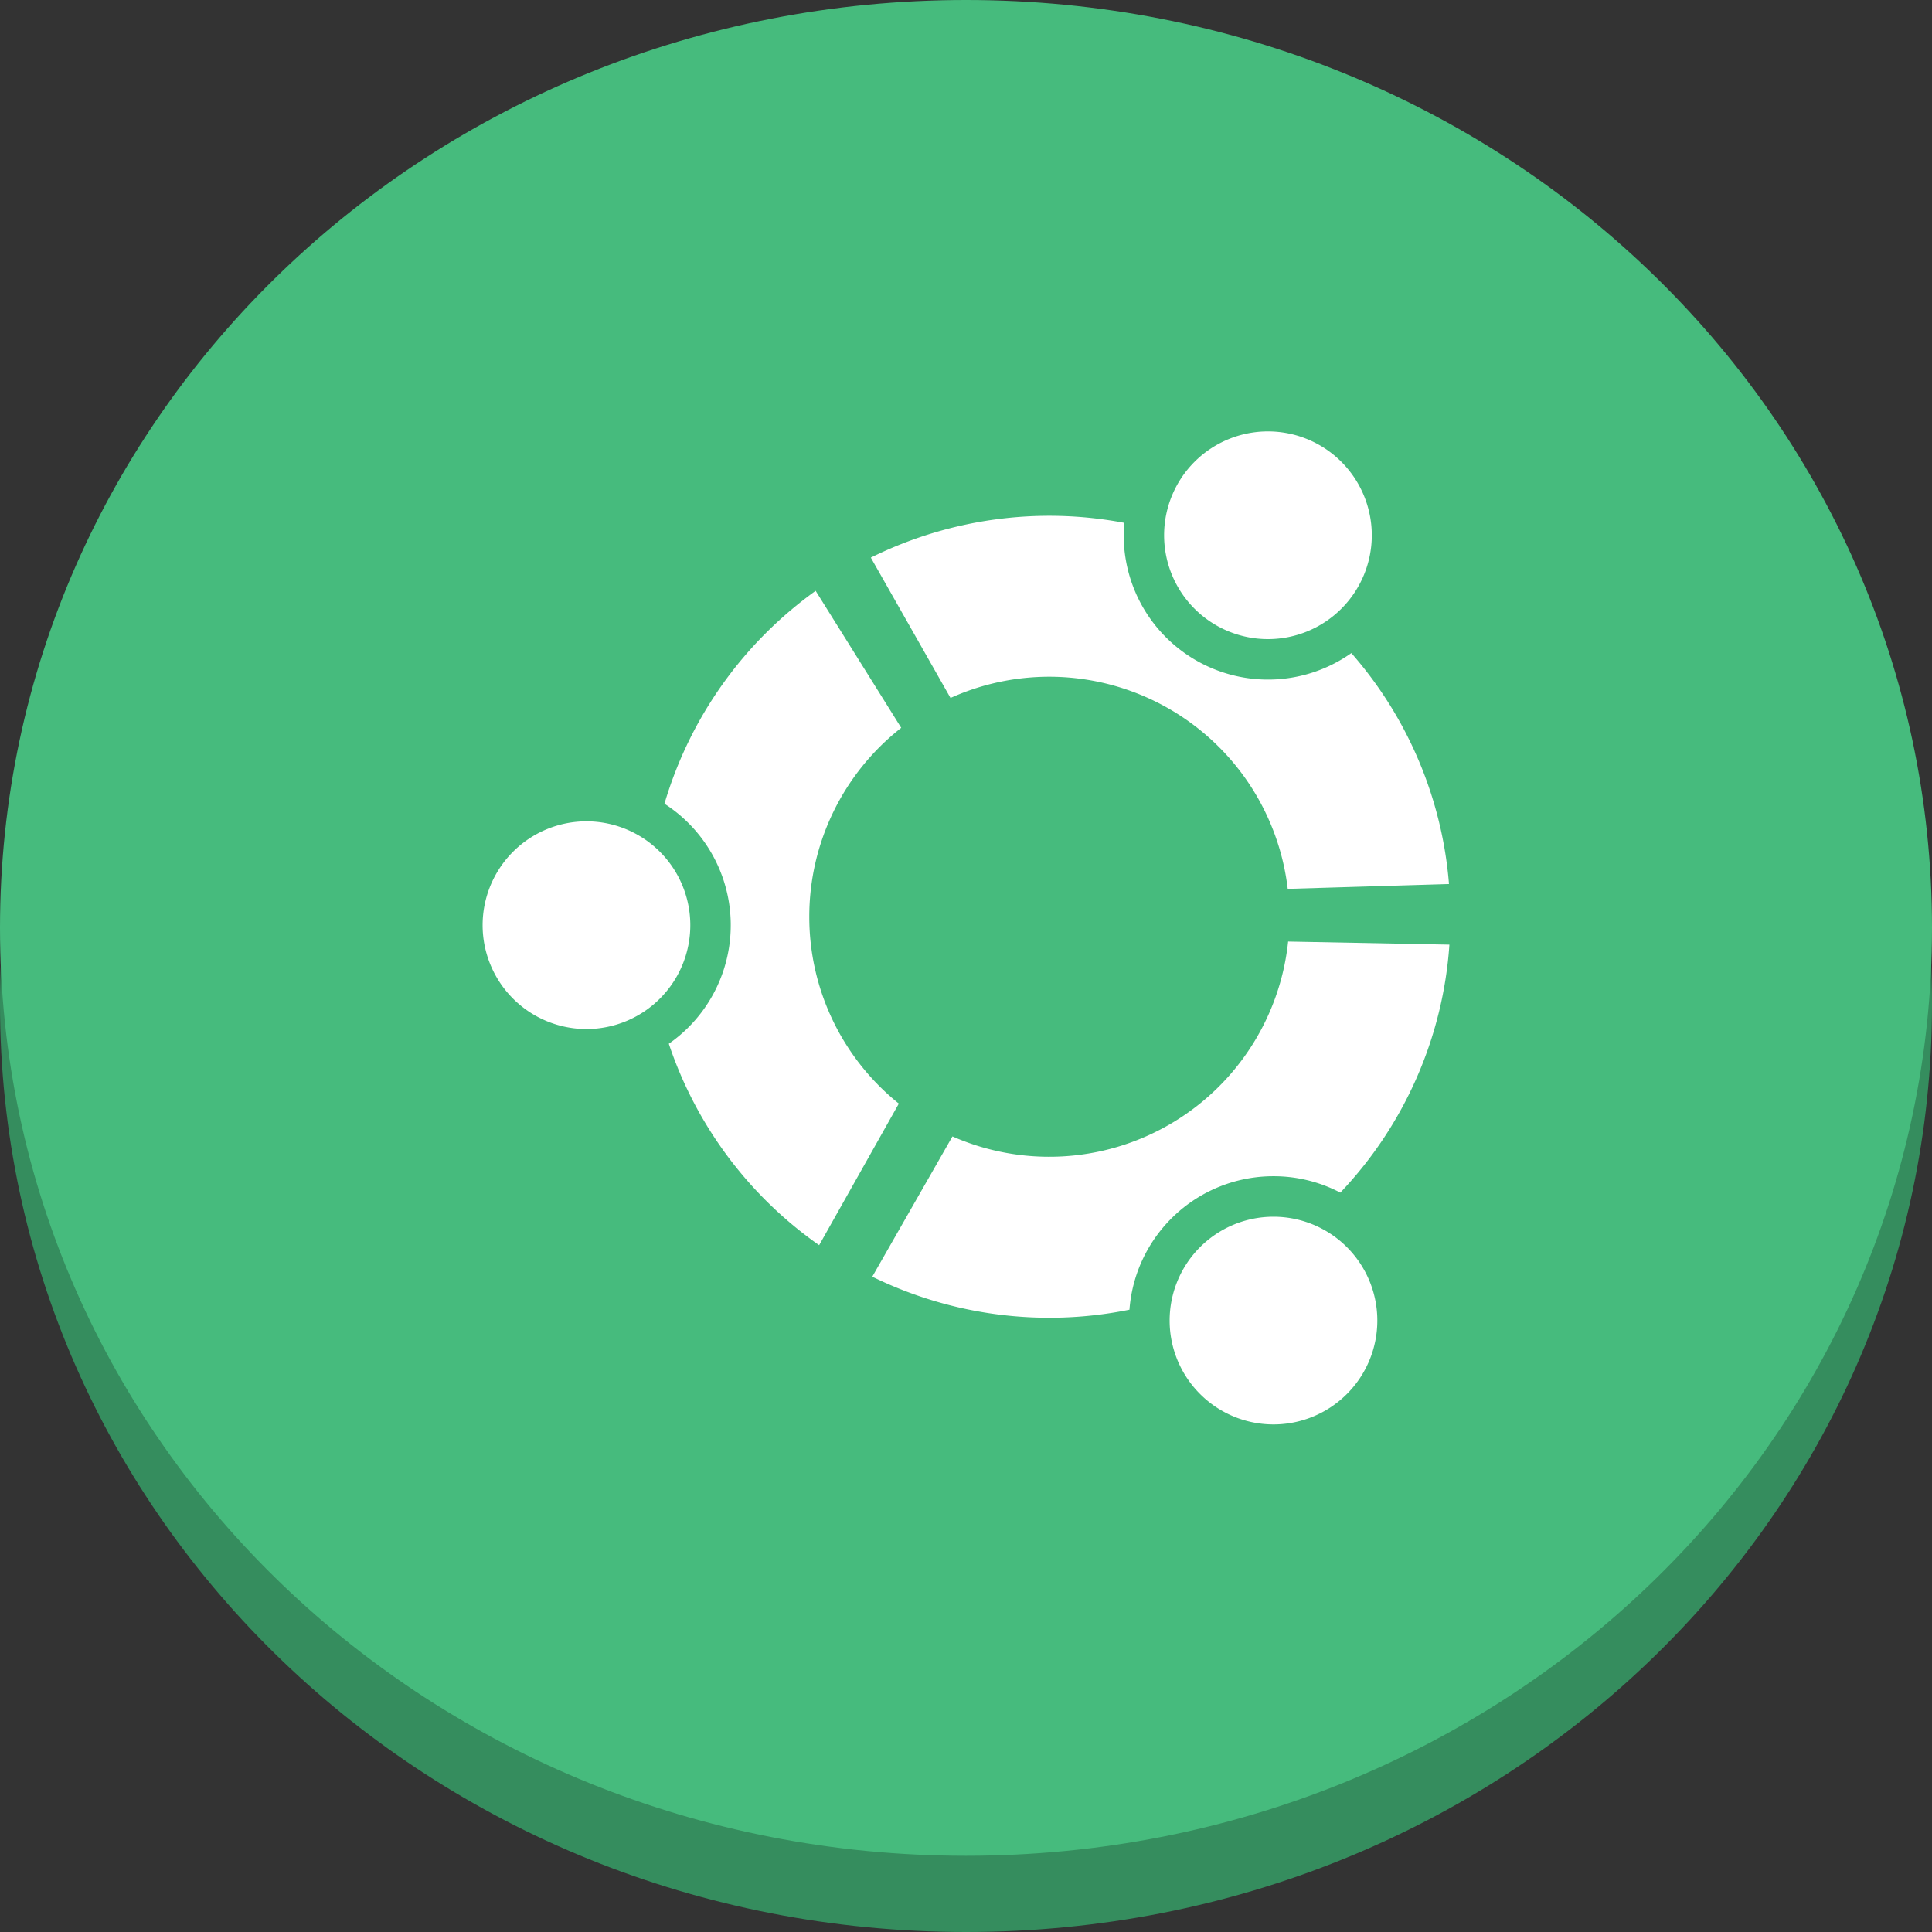 <svg viewBox="0 0 80 80" fill="#fff" fill-rule="evenodd" xmlns="http://www.w3.org/2000/svg" xmlns:xlink="http://www.w3.org/1999/xlink"><rect x="0" y="0" width="80" height="80" fill="#333333" stroke="none"/><defs><style>.a{fill:#358d5e;}.a,.b{fill-rule:evenodd;}.b{fill:#46bb7d;}.c{fill:#fff;}</style></defs><path class="a" d="M0,41.58C0,20.293,17.84,3.157,40,3.157S80,20.293,80,41.58,62.16,80,40,80,0,62.864,0,41.58Z"/><path class="b" d="M0,38.422C0,17.136,17.84,0,40,0S80,17.136,80,38.422,62.16,76.844,40,76.844,0,59.707,0,38.422Z"/><g transform="translate(13.494 17.864)"><g transform="translate(14.019 6.601)"><g transform="translate(0)"><path class="c" d="M102.859,92.717a9.931,9.931,0,0,1,3.807-7.824l-3.544-5.673a16.634,16.634,0,0,0-6.26,8.816,5.98,5.98,0,0,1,.18,9.938,16.629,16.629,0,0,0,6.225,8.342l3.3-5.863A9.912,9.912,0,0,1,102.859,92.717Z" transform="translate(-96.861 -79.22)"/></g></g><g transform="translate(6.489 16.148)"><path class="c" d="M15.09,198.089a4.3,4.3,0,1,1-4.3-4.3A4.3,4.3,0,0,1,15.09,198.089Z" transform="translate(-6.489 -193.791)"/></g><g transform="translate(22.628 21.123)"><path class="c" d="M216.777,263.214a5.937,5.937,0,0,1,2.769.679,16.55,16.55,0,0,0,4.517-10.268l-6.678-.129a9.948,9.948,0,0,1-13.9,8.07l-3.32,5.808a16.652,16.652,0,0,0,10.649,1.367A5.977,5.977,0,0,1,216.777,263.214Z" transform="translate(-200.168 -253.496)"/></g><g transform="translate(34.938 32.519)"><path class="c" d="M356.5,394.554a4.3,4.3,0,1,1-4.3-4.3A4.3,4.3,0,0,1,356.5,394.554Z" transform="translate(-347.9 -390.255)"/></g><g transform="translate(22.565 3.494)"><path class="c" d="M219.319,47.613a5.976,5.976,0,0,1-9.427-4.879c0-.175.008-.345.021-.515a16.651,16.651,0,0,0-10.492,1.44l3.3,5.812a9.944,9.944,0,0,1,13.963,7.905l6.678-.2A16.53,16.53,0,0,0,219.319,47.613Z" transform="translate(-199.421 -41.928)"/></g><g transform="translate(34.714)"><path class="c" d="M353.816,4.3a4.3,4.3,0,1,1-4.3-4.3A4.3,4.3,0,0,1,353.816,4.3Z" transform="translate(-345.221)"/></g></g></svg>